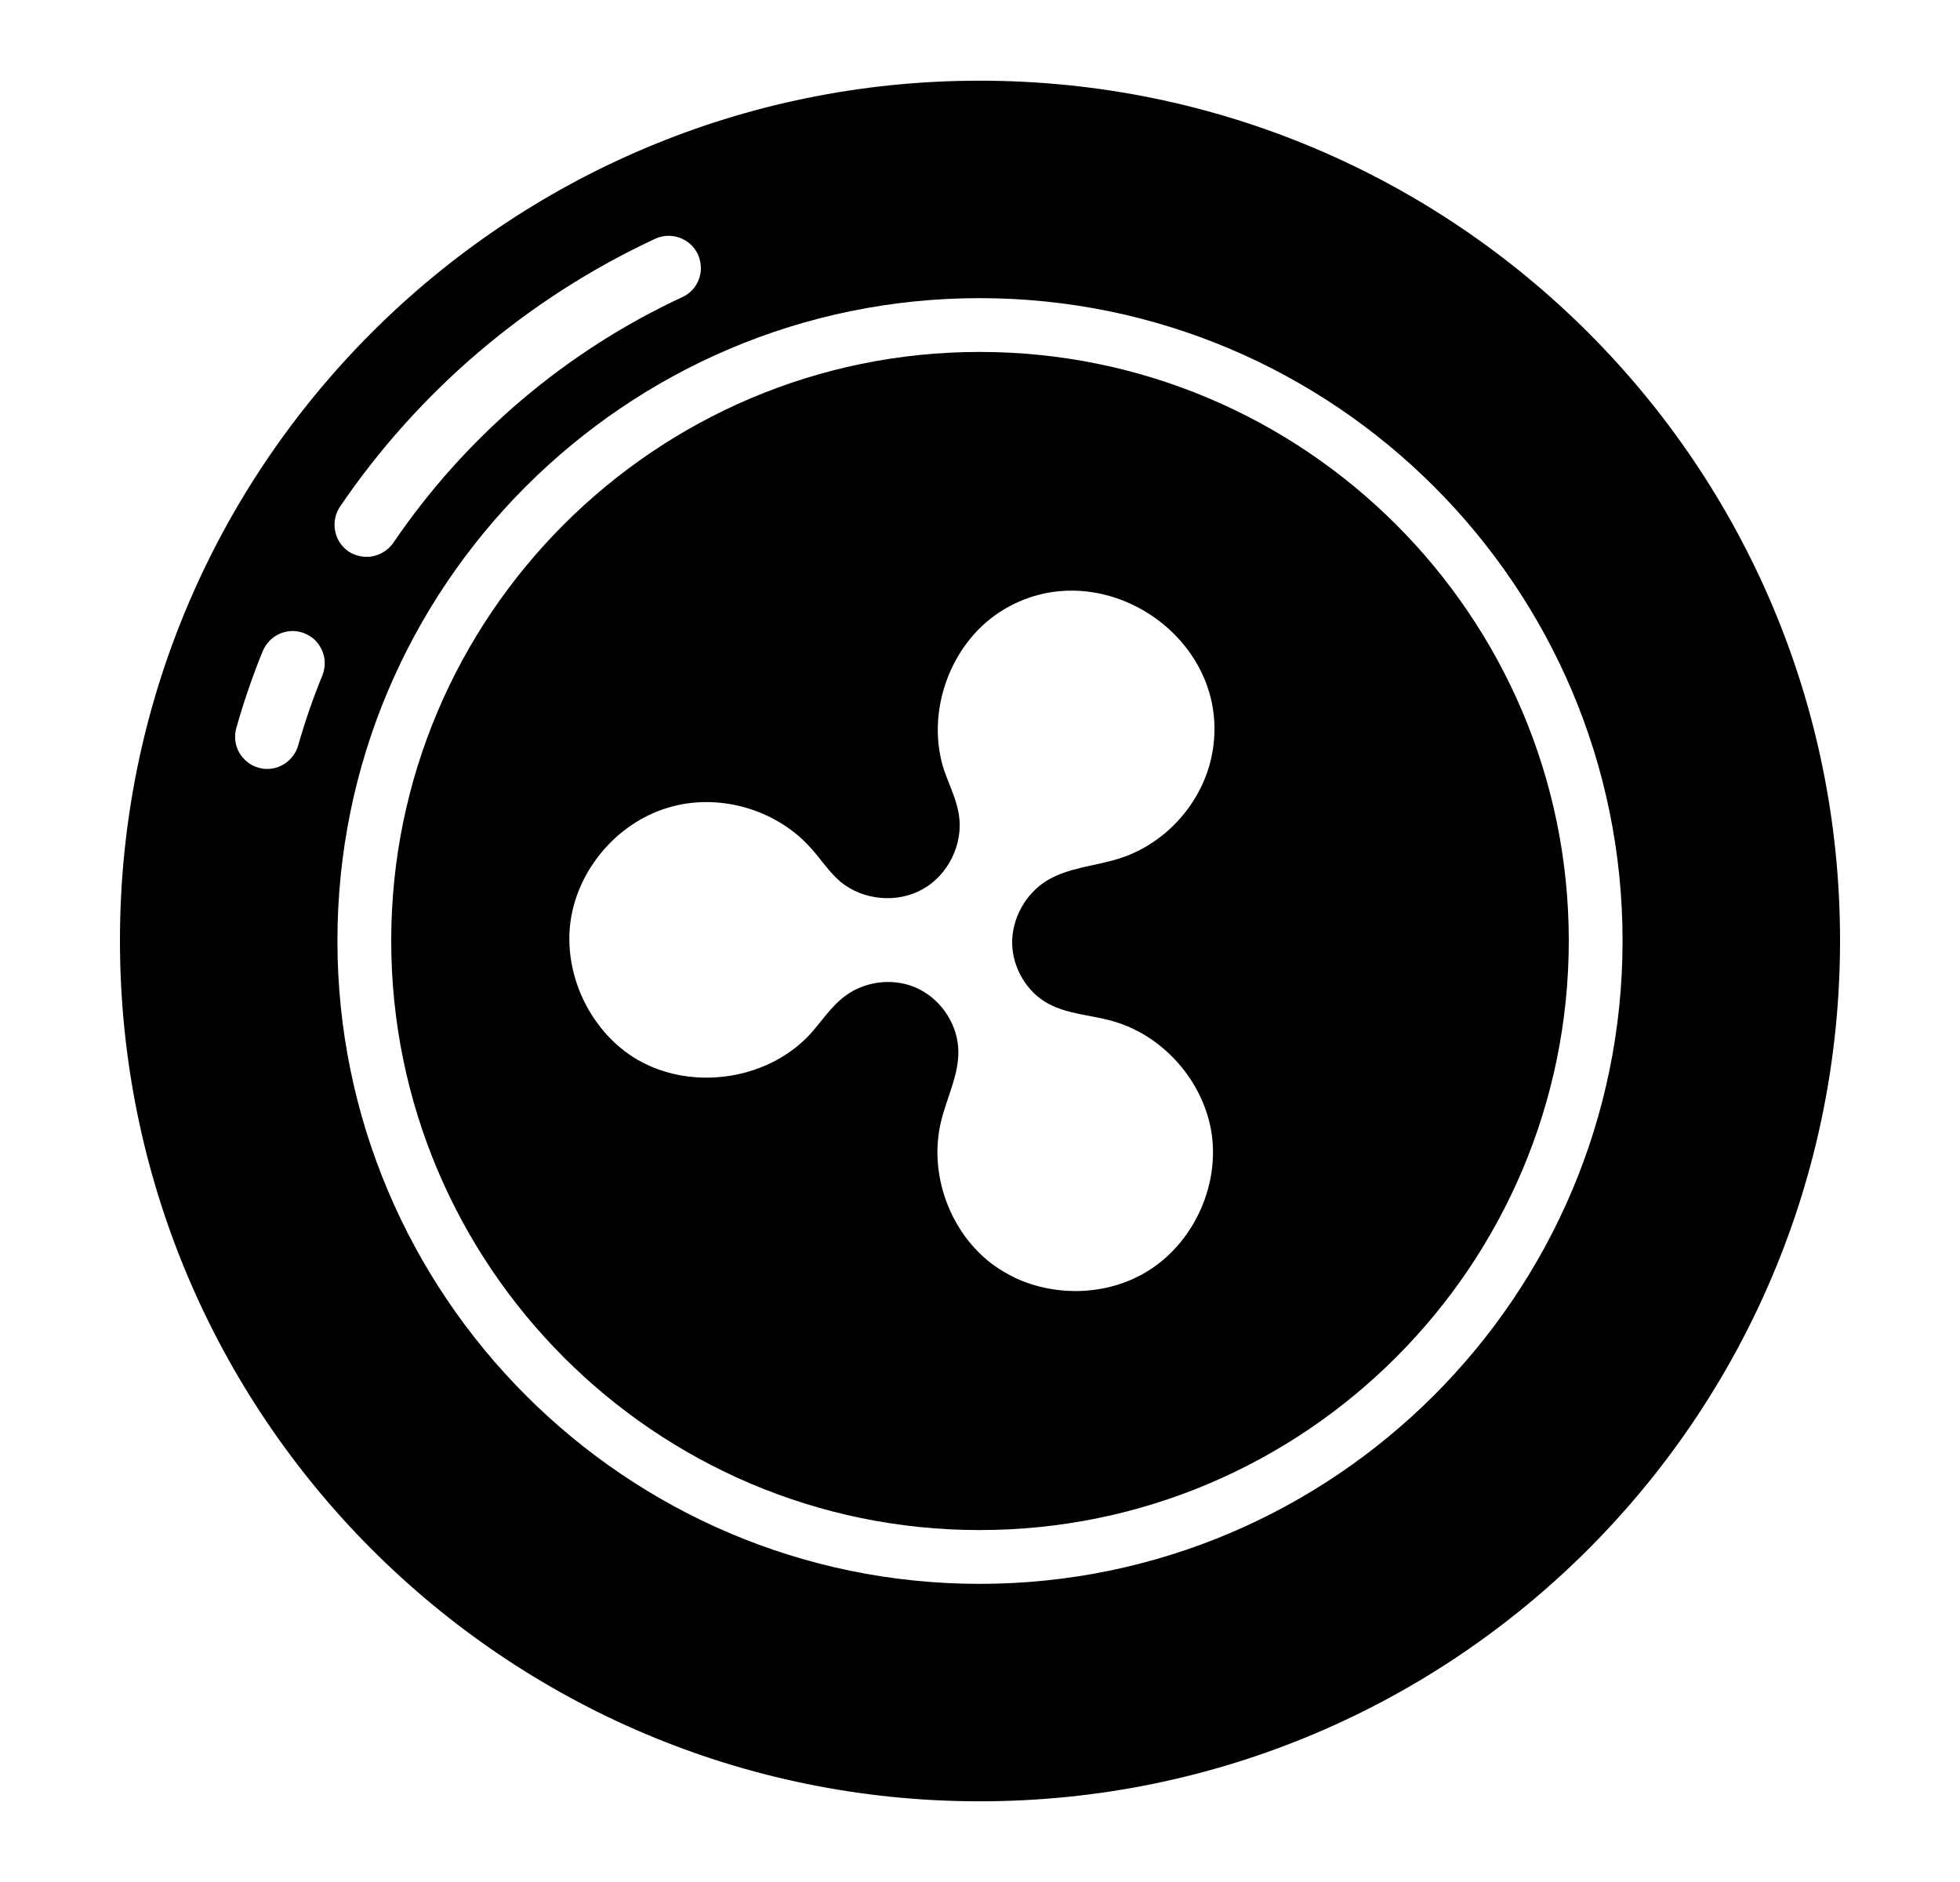 <svg width="25" height="24" viewBox="0 0 25 24" xmlns="http://www.w3.org/2000/svg">
  <path
    d="M12.495 4.488C8.357 4.488 4.99 7.855 4.99 11.996C4.99 16.142 8.357 19.512 12.495 19.512C16.64 19.512 20.01 16.142 20.01 11.996C20.01 7.855 16.64 4.488 12.495 4.488ZM13.376 12.802C13.62 12.932 13.904 12.943 14.168 13.015C14.83 13.19 15.361 13.79 15.457 14.472C15.55 15.154 15.204 15.878 14.61 16.227C14.117 16.519 13.476 16.539 12.954 16.299C12.855 16.251 12.755 16.193 12.666 16.128C12.111 15.716 11.84 14.962 12.005 14.294C12.077 13.999 12.227 13.714 12.224 13.409C12.221 13.08 12.018 12.761 11.723 12.614C11.429 12.466 11.052 12.501 10.787 12.696C10.602 12.83 10.479 13.028 10.325 13.197C9.762 13.796 8.765 13.92 8.072 13.478C7.51 13.114 7.187 12.411 7.277 11.75C7.369 11.088 7.87 10.498 8.511 10.303C9.149 10.104 9.896 10.313 10.342 10.814C10.469 10.954 10.575 11.122 10.722 11.246C11.01 11.482 11.446 11.523 11.771 11.338C12.097 11.156 12.289 10.759 12.231 10.392C12.2 10.19 12.104 10.005 12.039 9.813C11.806 9.086 12.114 8.218 12.755 7.803C14.024 6.984 15.755 8.146 15.457 9.631C15.337 10.234 14.874 10.755 14.288 10.944C13.973 11.047 13.626 11.06 13.345 11.235C13.078 11.403 12.906 11.715 12.91 12.031C12.917 12.346 13.098 12.655 13.376 12.802Z" />
  <path
    d="M12.495 1.029C6.44 1.029 1.53 5.938 1.53 11.993C1.53 18.062 6.44 22.971 12.495 22.971C18.56 22.971 23.47 18.062 23.47 11.993C23.47 5.938 18.56 1.029 12.495 1.029ZM4.112 8.613C3.992 8.904 3.889 9.206 3.803 9.507C3.752 9.682 3.591 9.806 3.409 9.806C3.371 9.806 3.334 9.802 3.296 9.789C3.19 9.761 3.104 9.689 3.049 9.593C2.998 9.501 2.984 9.387 3.015 9.281C3.107 8.955 3.221 8.623 3.351 8.304C3.416 8.15 3.563 8.047 3.735 8.047C3.802 8.048 3.868 8.065 3.927 8.097C3.986 8.128 4.036 8.174 4.073 8.23C4.11 8.286 4.133 8.35 4.14 8.416C4.147 8.483 4.137 8.55 4.112 8.613ZM4.338 6.459C5.345 4.98 6.734 3.8 8.357 3.045C8.455 2.999 8.568 2.995 8.67 3.032C8.772 3.069 8.855 3.145 8.902 3.243C8.946 3.346 8.953 3.456 8.915 3.559C8.878 3.662 8.802 3.744 8.703 3.789C7.214 4.481 5.94 5.564 5.017 6.922C4.938 7.035 4.811 7.101 4.678 7.101C4.595 7.101 4.513 7.077 4.445 7.032C4.355 6.97 4.293 6.875 4.274 6.768C4.254 6.66 4.277 6.55 4.338 6.459ZM12.495 20.198C7.979 20.198 4.304 16.519 4.304 11.997C4.304 7.478 7.979 3.802 12.495 3.802C17.017 3.802 20.696 7.478 20.696 11.997C20.696 16.519 17.017 20.198 12.495 20.198Z" />
</svg>